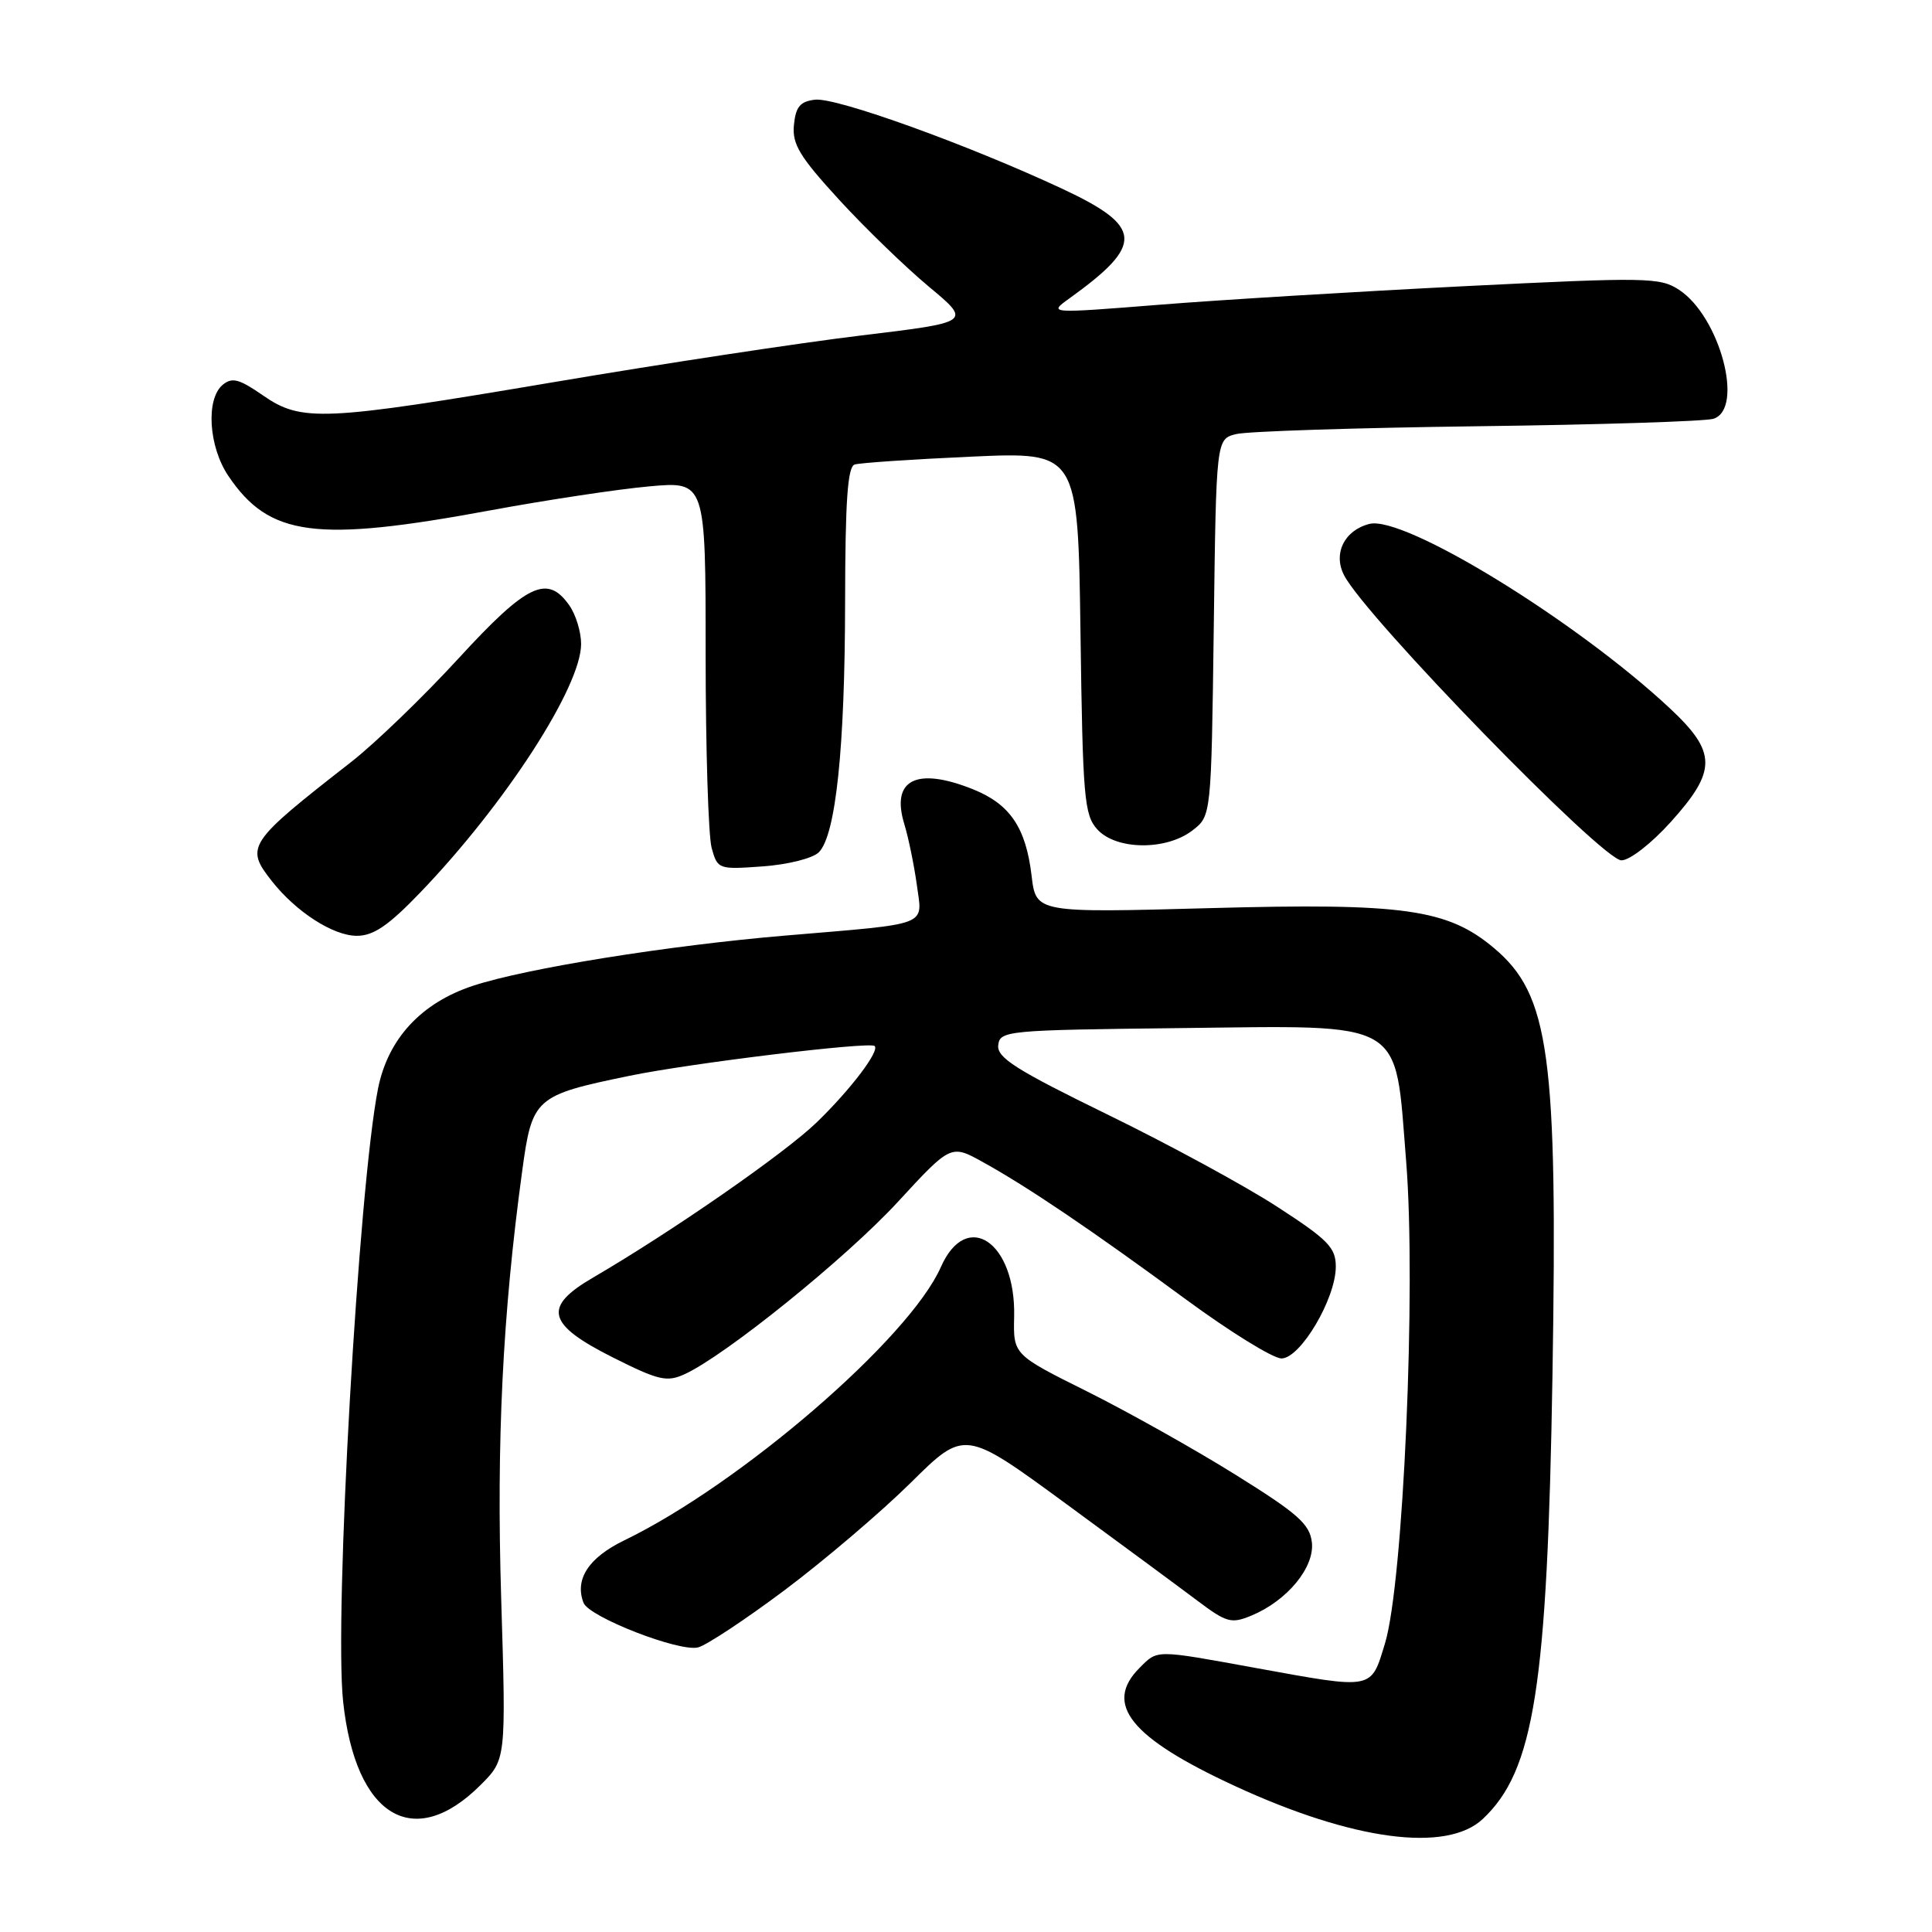 <?xml version="1.0" encoding="UTF-8" standalone="no"?>
<!DOCTYPE svg PUBLIC "-//W3C//DTD SVG 1.1//EN" "http://www.w3.org/Graphics/SVG/1.1/DTD/svg11.dtd" >
<svg xmlns="http://www.w3.org/2000/svg" xmlns:xlink="http://www.w3.org/1999/xlink" version="1.1" viewBox="0 0 256 256">
 <g >
 <path fill="currentColor"
d=" M 196.48 241.02 C 203.29 234.62 205.03 223.53 205.71 182.27 C 206.41 139.74 205.32 131.81 197.97 125.63 C 191.82 120.45 186.02 119.63 160.39 120.33 C 137.27 120.96 137.27 120.96 136.69 116.02 C 135.93 109.65 133.83 106.55 128.92 104.58 C 121.42 101.58 118.02 103.31 119.83 109.21 C 120.38 111.02 121.12 114.62 121.48 117.22 C 122.23 122.82 123.52 122.32 104.04 123.97 C 88.54 125.28 69.68 128.31 62.68 130.62 C 55.82 132.88 51.42 137.64 50.10 144.20 C 47.51 157.20 44.25 214.25 45.47 225.50 C 47.11 240.74 54.81 245.39 63.69 236.51 C 67.06 233.14 67.06 233.14 66.41 211.82 C 65.77 190.97 66.60 174.16 69.19 155.19 C 70.51 145.46 70.87 145.14 83.41 142.55 C 91.50 140.88 115.20 138.00 115.89 138.60 C 116.60 139.23 112.77 144.30 108.26 148.68 C 104.04 152.78 89.13 163.13 78.61 169.27 C 71.87 173.19 72.44 175.47 81.27 179.90 C 87.24 182.90 88.36 183.16 90.69 182.10 C 96.09 179.64 112.11 166.70 118.94 159.29 C 126.00 151.63 126.00 151.63 130.25 153.99 C 136.20 157.28 144.73 163.05 157.14 172.18 C 162.99 176.48 168.69 180.00 169.80 180.00 C 172.31 180.00 177.00 172.07 177.00 167.84 C 177.00 165.31 175.99 164.28 169.25 159.91 C 164.99 157.14 154.87 151.64 146.77 147.69 C 134.62 141.76 132.09 140.15 132.27 138.50 C 132.49 136.57 133.34 136.49 156.17 136.23 C 186.56 135.89 184.79 134.85 186.32 153.85 C 187.67 170.57 185.95 209.75 183.52 217.75 C 181.63 223.96 182.10 223.87 166.42 221.02 C 152.97 218.57 153.43 218.57 151.00 221.00 C 146.20 225.80 149.79 230.26 163.62 236.65 C 179.26 243.88 191.68 245.53 196.48 241.02 Z  M 104.00 210.68 C 109.22 206.76 116.72 200.38 120.66 196.49 C 127.81 189.41 127.81 189.41 141.16 199.19 C 148.50 204.57 156.39 210.39 158.70 212.13 C 162.53 215.01 163.16 215.18 165.83 214.07 C 170.55 212.11 174.21 207.68 173.83 204.37 C 173.55 201.95 171.98 200.56 163.71 195.41 C 158.33 192.05 149.50 187.10 144.10 184.40 C 134.26 179.50 134.26 179.50 134.38 174.46 C 134.61 164.58 128.08 160.16 124.67 167.89 C 120.50 177.34 98.17 196.62 82.71 204.11 C 77.99 206.40 76.12 209.27 77.32 212.38 C 78.04 214.26 90.00 218.92 92.50 218.29 C 93.60 218.01 98.78 214.59 104.00 210.68 Z  M 55.68 118.27 C 66.94 106.55 77.00 91.01 77.00 85.33 C 77.00 83.74 76.30 81.44 75.44 80.22 C 72.53 76.06 69.84 77.35 60.75 87.25 C 56.08 92.34 49.66 98.53 46.49 101.00 C 32.79 111.69 32.45 112.21 36.02 116.75 C 39.23 120.83 44.15 124.00 47.28 124.00 C 49.49 124.00 51.47 122.65 55.68 118.27 Z  M 108.50 112.93 C 110.75 110.68 111.96 99.10 111.98 79.72 C 112.00 66.38 112.31 61.84 113.25 61.55 C 113.94 61.33 120.88 60.86 128.67 60.51 C 142.84 59.87 142.84 59.87 143.17 83.83 C 143.47 105.72 143.66 107.98 145.40 109.90 C 147.90 112.65 154.51 112.72 158.00 110.04 C 160.50 108.12 160.50 108.12 160.83 83.15 C 161.15 58.18 161.15 58.18 163.79 57.52 C 165.24 57.15 179.63 56.69 195.76 56.48 C 211.89 56.28 225.97 55.83 227.04 55.49 C 231.16 54.18 227.89 41.94 222.48 38.40 C 219.97 36.75 218.20 36.72 194.07 37.92 C 179.92 38.63 161.71 39.73 153.62 40.38 C 138.90 41.55 138.90 41.55 141.70 39.54 C 151.64 32.39 151.48 30.03 140.75 25.01 C 128.21 19.16 110.81 12.88 108.00 13.21 C 106.02 13.44 105.44 14.14 105.20 16.55 C 104.95 19.10 105.94 20.74 111.18 26.46 C 114.64 30.23 120.00 35.42 123.10 38.00 C 128.73 42.69 128.73 42.69 114.12 44.45 C 106.08 45.42 87.81 48.19 73.53 50.61 C 42.70 55.82 39.97 55.95 34.81 52.37 C 31.69 50.21 30.75 49.96 29.51 50.99 C 27.25 52.87 27.64 59.17 30.25 63.05 C 35.68 71.11 41.82 71.91 65.00 67.62 C 72.42 66.25 81.88 64.82 86.00 64.45 C 93.50 63.77 93.50 63.77 93.50 86.64 C 93.50 99.21 93.86 110.79 94.30 112.37 C 95.08 115.18 95.20 115.23 101.08 114.80 C 104.41 114.56 107.70 113.73 108.50 112.93 Z  M 221.41 108.89 C 227.52 102.10 227.49 99.67 221.25 93.84 C 208.80 82.22 186.06 68.27 181.46 69.42 C 178.13 70.26 176.60 73.37 178.11 76.25 C 181.05 81.87 212.33 114.00 214.85 114.00 C 215.95 114.00 218.85 111.74 221.41 108.89 Z "/>
</g>
</svg>